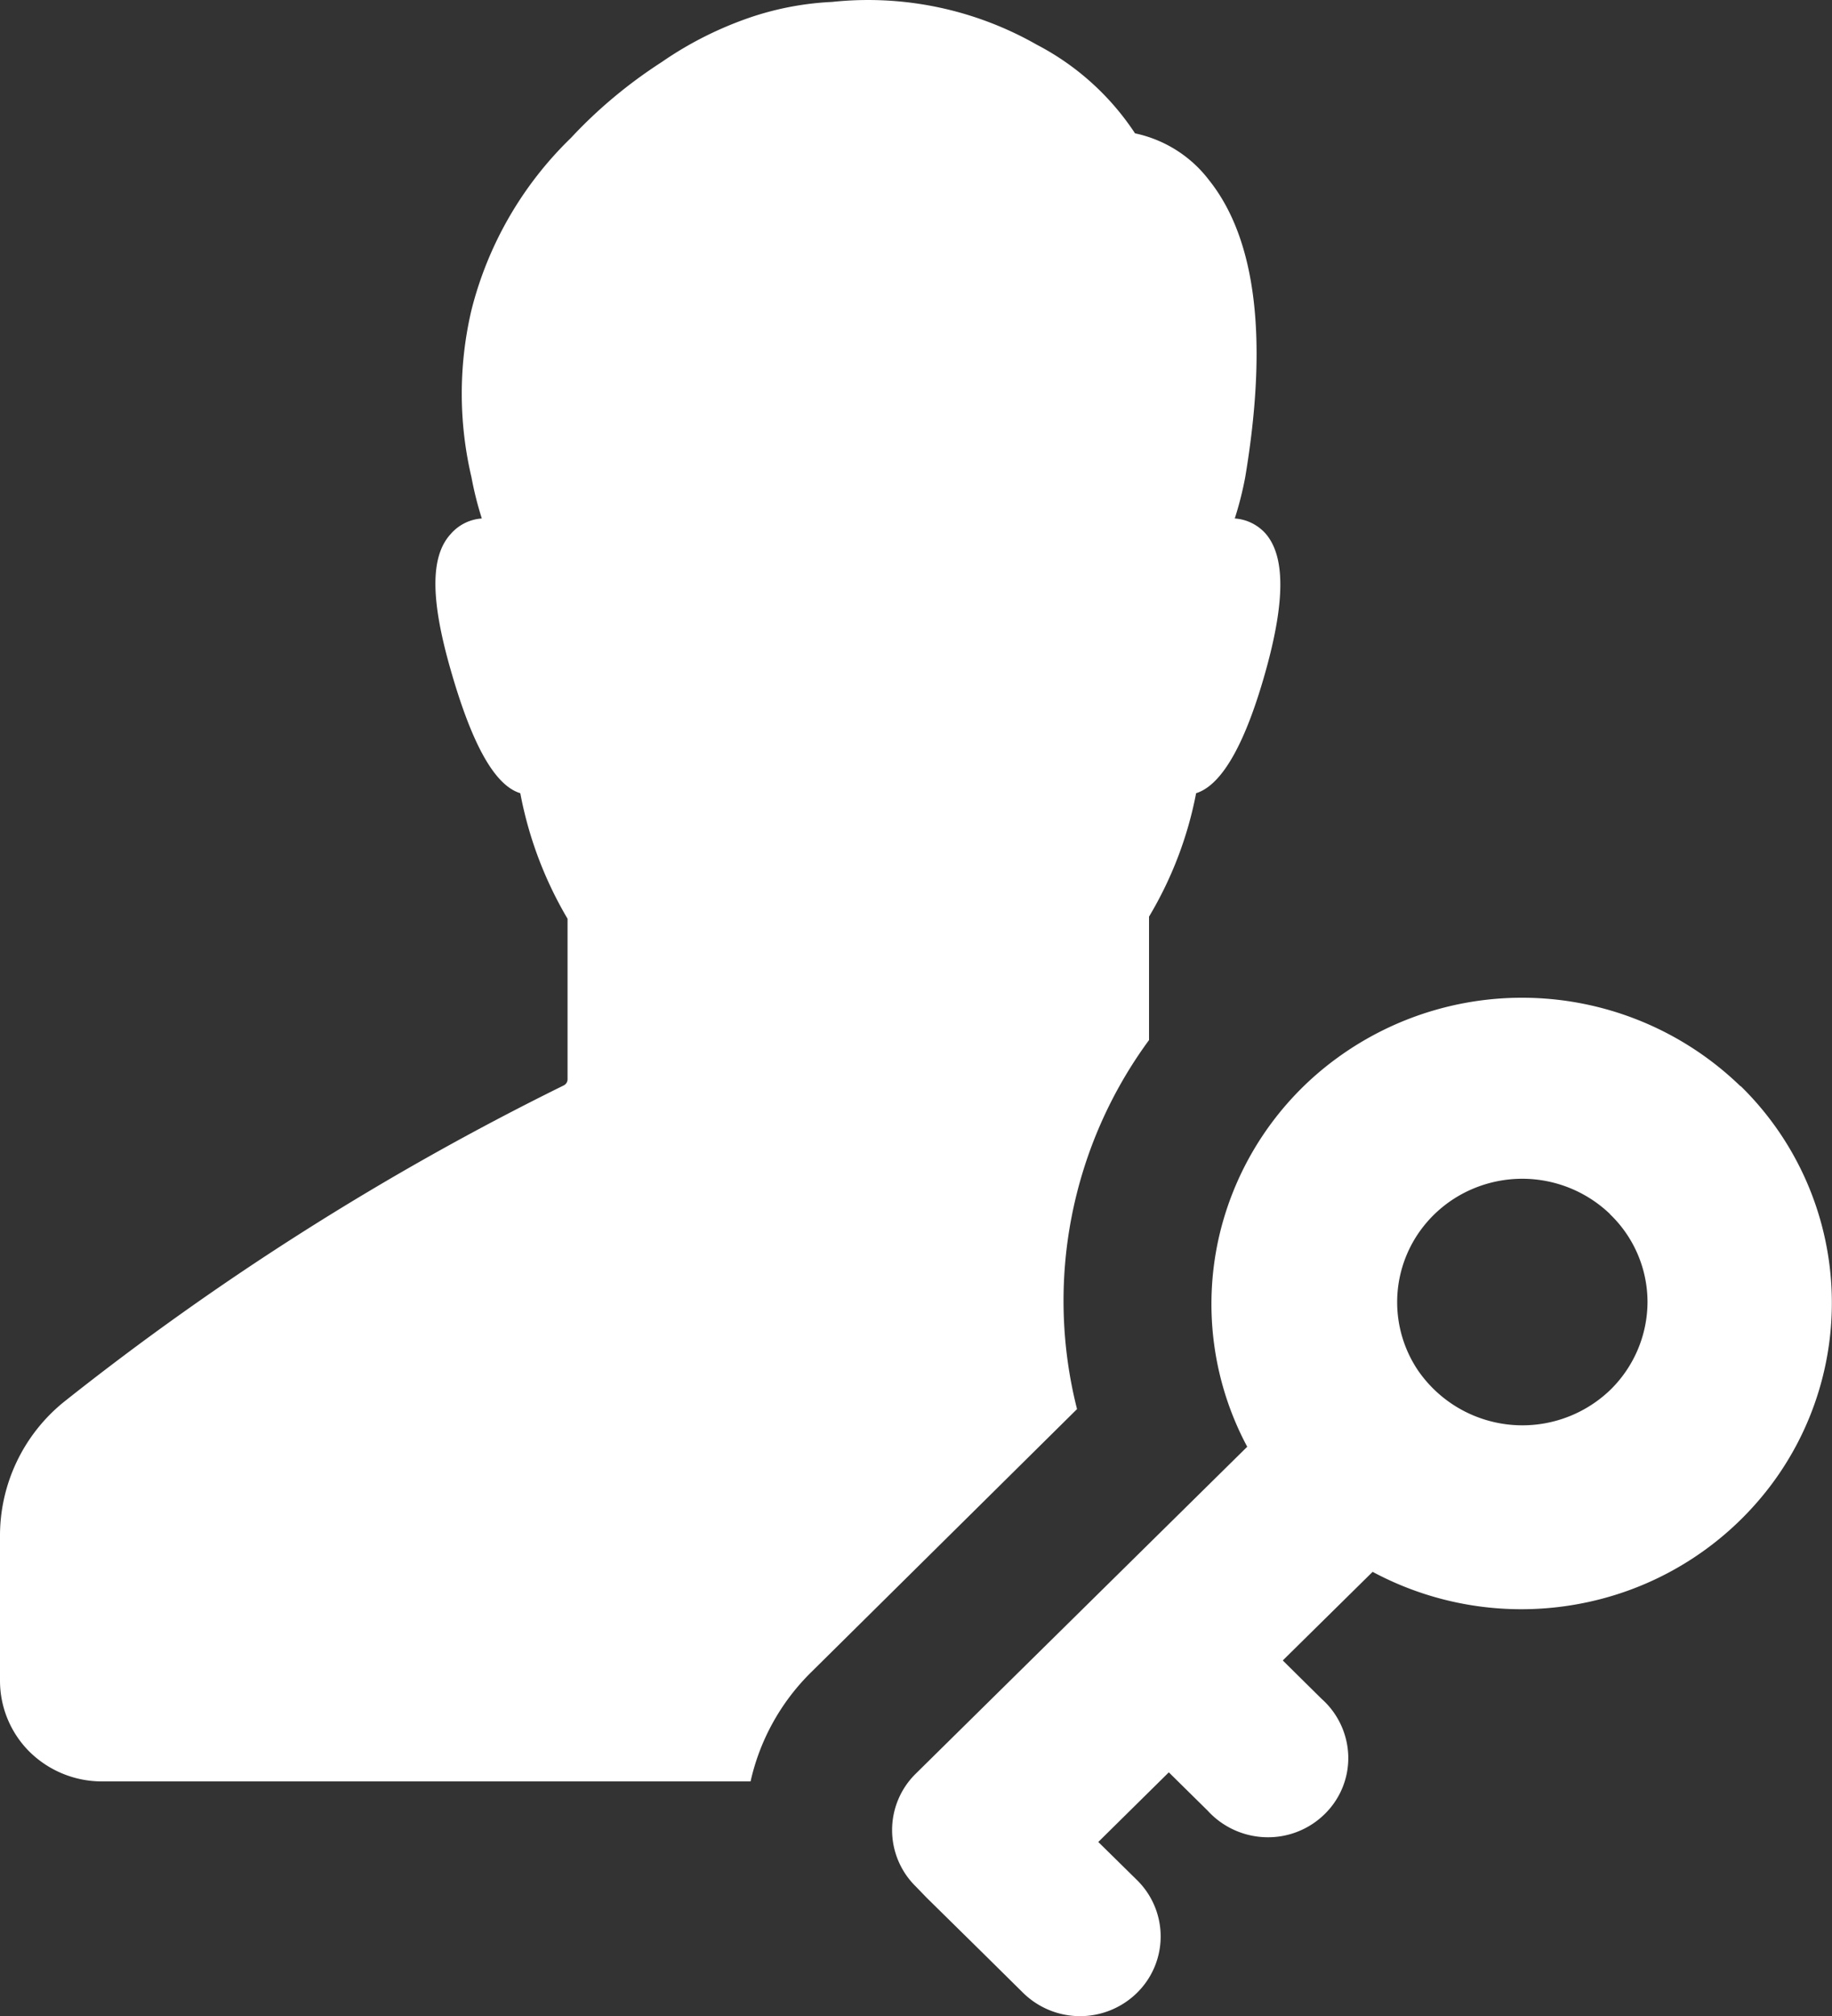 <svg width="20" height="22" fill="none" xmlns="http://www.w3.org/2000/svg"><rect width="100%" height="100%" fill="#333333" stroke="none"/><path d="M1.114 19.44a1.126 1.126 0 01-.788-.32A1.094 1.094 0 010 18.345v-1.572a1.878 1.878 0 01.701-1.477 30.316 30.316 0 015.455-3.452.075.075 0 00.04-.067v-1.751a4.227 4.227 0 01-.516-1.37c-.278-.085-.526-.527-.76-1.346-.215-.748-.229-1.233 0-1.482a.493.493 0 01.34-.17 3.724 3.724 0 01-.113-.45 3.984 3.984 0 010-1.825 3.964 3.964 0 011.086-1.878c.294-.316.627-.593.99-.827.3-.208.629-.373.976-.491.286-.096.584-.152.885-.166a3.72 3.72 0 012.235.467c.435.226.804.56 1.072.967.324.069.61.25.809.512.514.644.646 1.735.394 3.241a3.715 3.715 0 01-.114.45.497.497 0 01.341.17c.21.25.207.734 0 1.482-.227.817-.485 1.259-.763 1.346-.091.475-.265.93-.514 1.347v1.347a4.805 4.805 0 00-.786 4.027l-2.901 2.87a2.412 2.412 0 00-.663 1.193h-7.08zm17.89-7.587a3.309 3.309 0 01.32 4.367 3.396 3.396 0 01-1.992 1.264 3.435 3.435 0 01-2.347-.331l-.981.967.423.418a.869.869 0 01.292.622.854.854 0 01-.258.637.88.88 0 01-.647.252.89.89 0 01-.63-.29l-.424-.418-.77.76.424.417a.862.862 0 010 1.228.887.887 0 01-1.246 0l-.421-.416-.631-.621-.12-.124a.862.862 0 010-1.228l3.62-3.569a3.3 3.3 0 01-.306-2.3 3.339 3.339 0 011.287-1.942 3.427 3.427 0 014.403.307h.005zm-1.427 1.396a1.384 1.384 0 00-1.486-.281 1.36 1.36 0 00-.61.496 1.334 1.334 0 000 1.492 1.384 1.384 0 002.095.215 1.347 1.347 0 00.41-.961 1.33 1.33 0 00-.41-.96z" fill="#fff"/></svg>